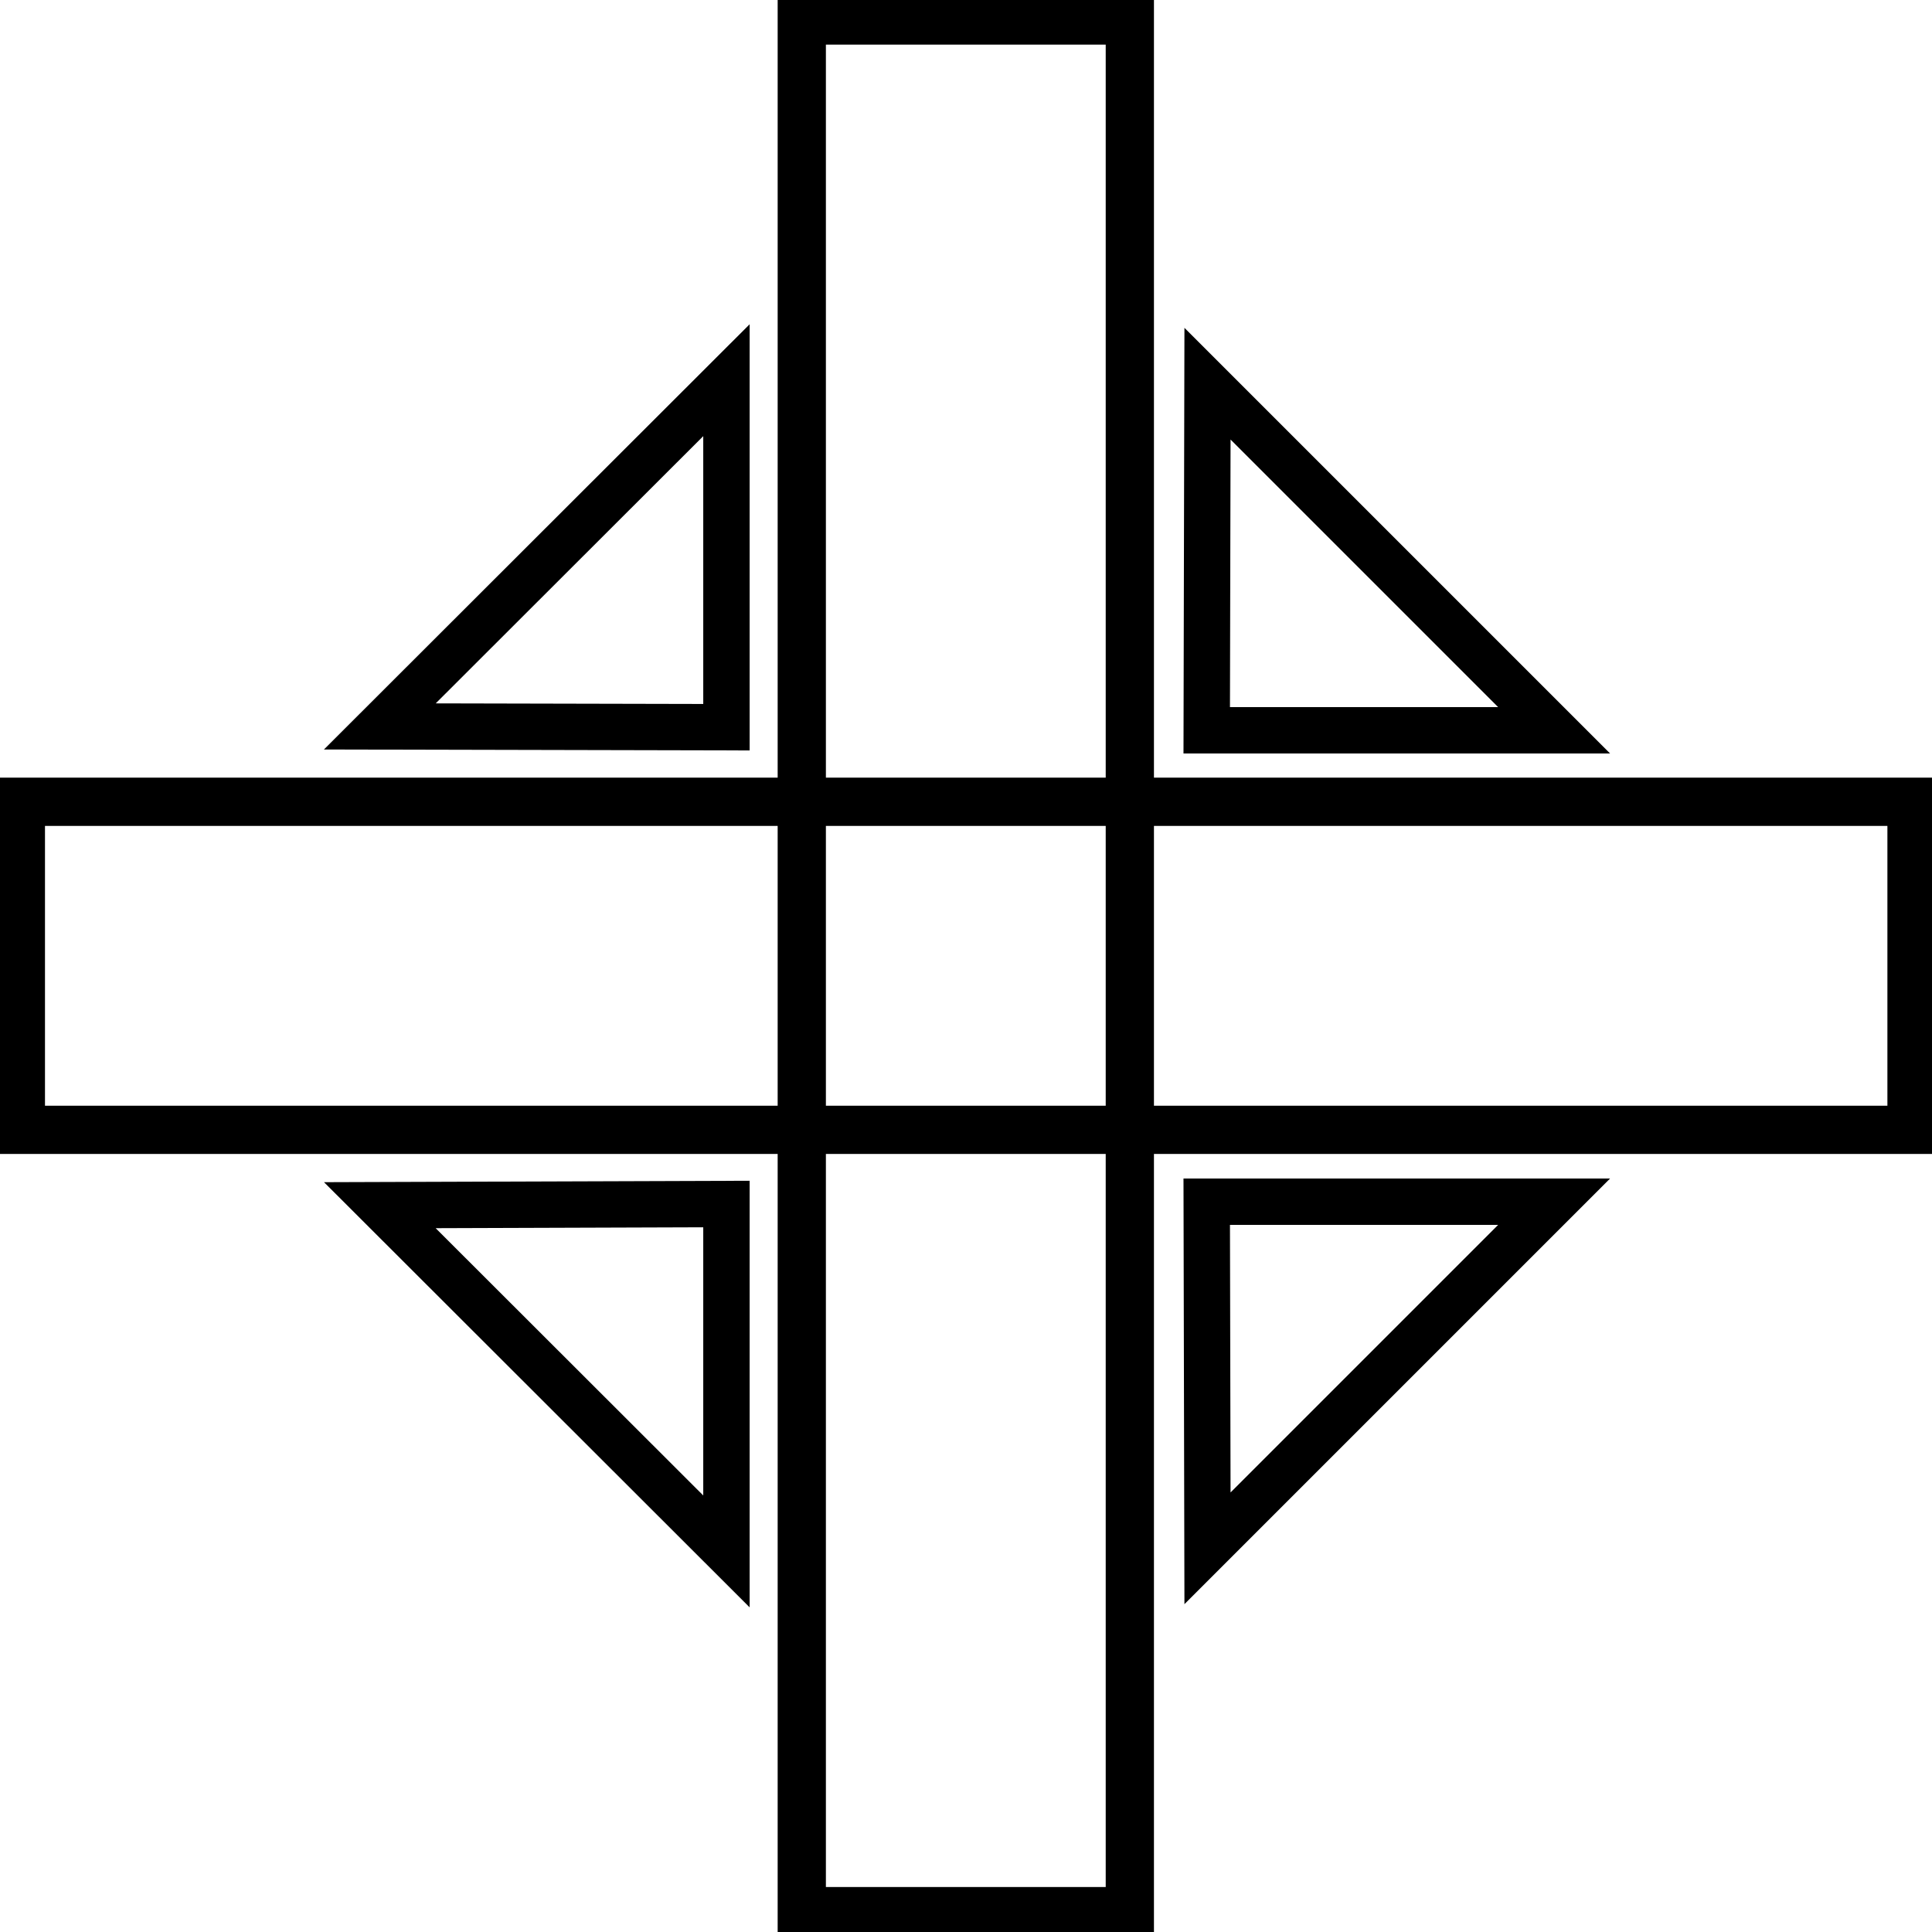 <?xml version="1.0" encoding="utf-8"?>
<!-- Generator: Adobe Illustrator 19.2.1, SVG Export Plug-In . SVG Version: 6.00 Build 0)  -->
<svg version="1.1" id="Layer_1" xmlns="http://www.w3.org/2000/svg" xmlns:xlink="http://www.w3.org/1999/xlink" x="0px" y="0px"
	 viewBox="0 0 500 500" enable-background="new 0 0 500 500" xml:space="preserve">
<rect x="5.3" y="207.6" transform="matrix(4.489457e-011 1 -1 4.489457e-011 500 -1.122342e-008)" fill="none" stroke="#000000" stroke-width="12.483" stroke-miterlimit="10" width="489.3" height="84.9"/>
<rect x="5.3" y="207.6" transform="matrix(-1 8.979294e-011 -8.979294e-011 -1 500 500)" fill="none" stroke="#000000" stroke-width="12.483" stroke-miterlimit="10" width="489.3" height="84.9"/>
<polygon fill="none" stroke="#000000" stroke-width="12" stroke-miterlimit="10" points="312.3,311 402.2,311 312.5,400.7 "/>
<polygon fill="none" stroke="#000000" stroke-width="12" stroke-miterlimit="10" points="188,311.6 188,401.5 98.3,311.9 "/>
<polygon fill="none" stroke="#000000" stroke-width="12" stroke-miterlimit="10" points="312.3,189 402.2,189 312.5,99.3 "/>
<polygon fill="none" stroke="#000000" stroke-width="12" stroke-miterlimit="10" points="188,188.2 188,98.4 98.3,188 "/>
</svg>
